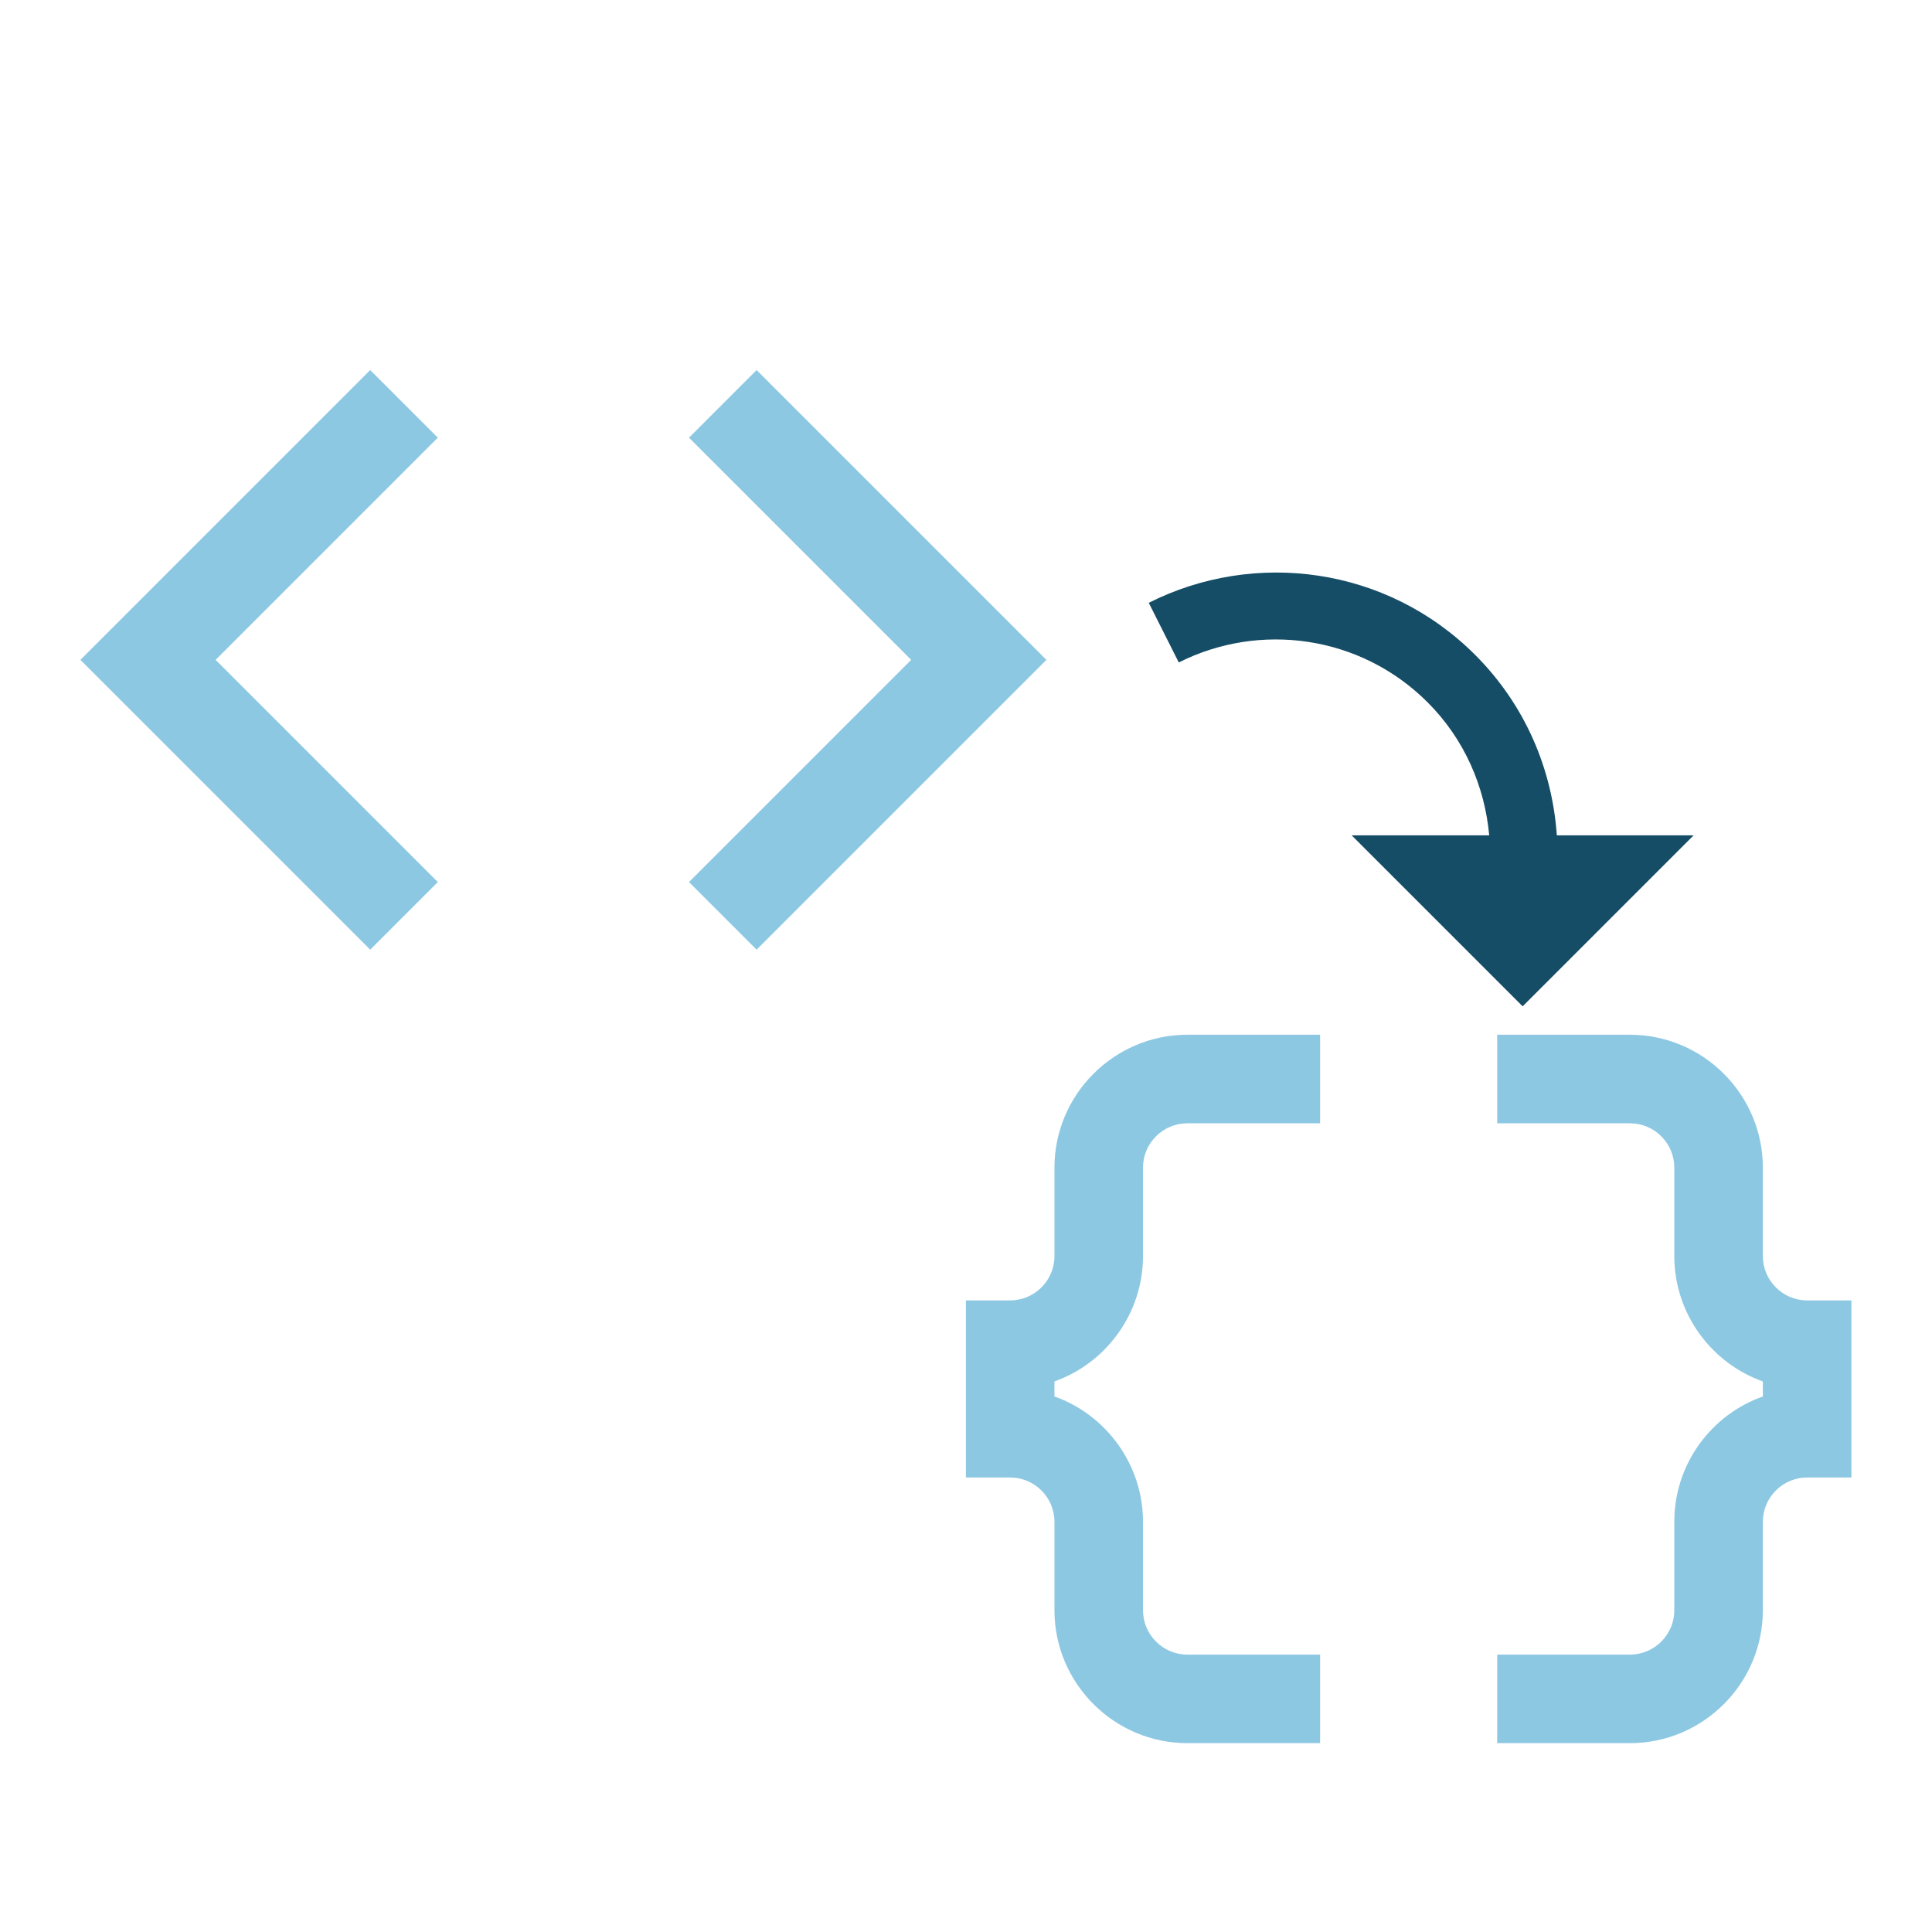 <?xml version="1.0" encoding="UTF-8" standalone="no"?>
<!DOCTYPE svg PUBLIC "-//W3C//DTD SVG 1.1//EN" "http://www.w3.org/Graphics/SVG/1.1/DTD/svg11.dtd">
<svg width="100%" height="100%" viewBox="0 0 2000 2000" version="1.1" xmlns="http://www.w3.org/2000/svg" xmlns:xlink="http://www.w3.org/1999/xlink" xml:space="preserve" xmlns:serif="http://www.serif.com/" style="fill-rule:evenodd;clip-rule:evenodd;stroke-linejoin:round;stroke-miterlimit:2;">
    <g transform="matrix(1,0,0,1,-28823,-60856)">
        <g id="Sponsors">
        </g>
        <g id="xml-to-json" serif:id="xml to json" transform="matrix(0.998,0,0,0.998,4567.51,121.469)">
            <rect x="24304" y="60856" width="2004" height="2004" style="fill:none;"/>
            <g id="code_black_24dp.svg" transform="matrix(83.5,0,0,83.5,25306,61858)">
                <g transform="matrix(1,0,0,1,-12,-12)">
                    <rect x="0" y="0" width="24" height="24" style="fill:none;fill-rule:nonzero;"/>
                    <g transform="matrix(0.6,0,0,0.6,-0.2,1)">
                        <path d="M9.4,16.6L4.8,12L9.4,7.4L8,6L2,12L8,18L9.4,16.6ZM14.6,16.6L19.2,12L14.6,7.4L16,6L22,12L16,18L14.6,16.6Z" style="fill:rgb(141,200,227);fill-rule:nonzero;"/>
                    </g>
                    <g transform="matrix(0.55,0,0,0.55,10.9,10.657)">
                        <path d="M4,7L4,9C4,9.55 3.55,10 3,10L2,10L2,14L3,14C3.55,14 4,14.45 4,15L4,17C4,18.65 5.35,20 7,20L10,20L10,18L7,18C6.45,18 6,17.55 6,17L6,15C6,13.7 5.16,12.58 4,12.17L4,11.83C5.16,11.42 6,10.3 6,9L6,7C6,6.45 6.45,6 7,6L10,6L10,4L7,4C5.35,4 4,5.35 4,7Z" style="fill:rgb(141,200,227);fill-rule:nonzero;"/>
                        <path d="M21,10C20.45,10 20,9.55 20,9L20,7C20,5.35 18.65,4 17,4L14,4L14,6L17,6C17.55,6 18,6.45 18,7L18,9C18,10.3 18.84,11.42 20,11.83L20,12.17C18.84,12.58 18,13.69 18,15L18,17C18,17.55 17.55,18 17,18L14,18L14,20L17,20C18.65,20 20,18.65 20,17L20,15C20,14.45 20.45,14 21,14L22,14L22,10L21,10Z" style="fill:rgb(141,200,227);fill-rule:nonzero;"/>
                    </g>
                    <g id="redo_black_24dp.svg" transform="matrix(0.236,0.236,-0.236,0.236,17.5,9.2)">
                        <g transform="matrix(1,0,0,1,-12,-12)">
                            <rect x="0" y="0" width="24" height="24" style="fill:none;fill-rule:nonzero;"/>
                            <path d="M18.4,10.6C16.55,8.99 14.15,8 11.5,8C6.85,8 2.92,11.03 1.54,15.22L3.9,16C4.95,12.81 7.95,10.5 11.5,10.5C13.45,10.5 15.23,11.22 16.62,12.38L13,16L22,16L22,7L18.4,10.6Z" style="fill:rgb(22,77,102);fill-rule:nonzero;"/>
                        </g>
                    </g>
                </g>
            </g>
        </g>
    </g>
</svg>

